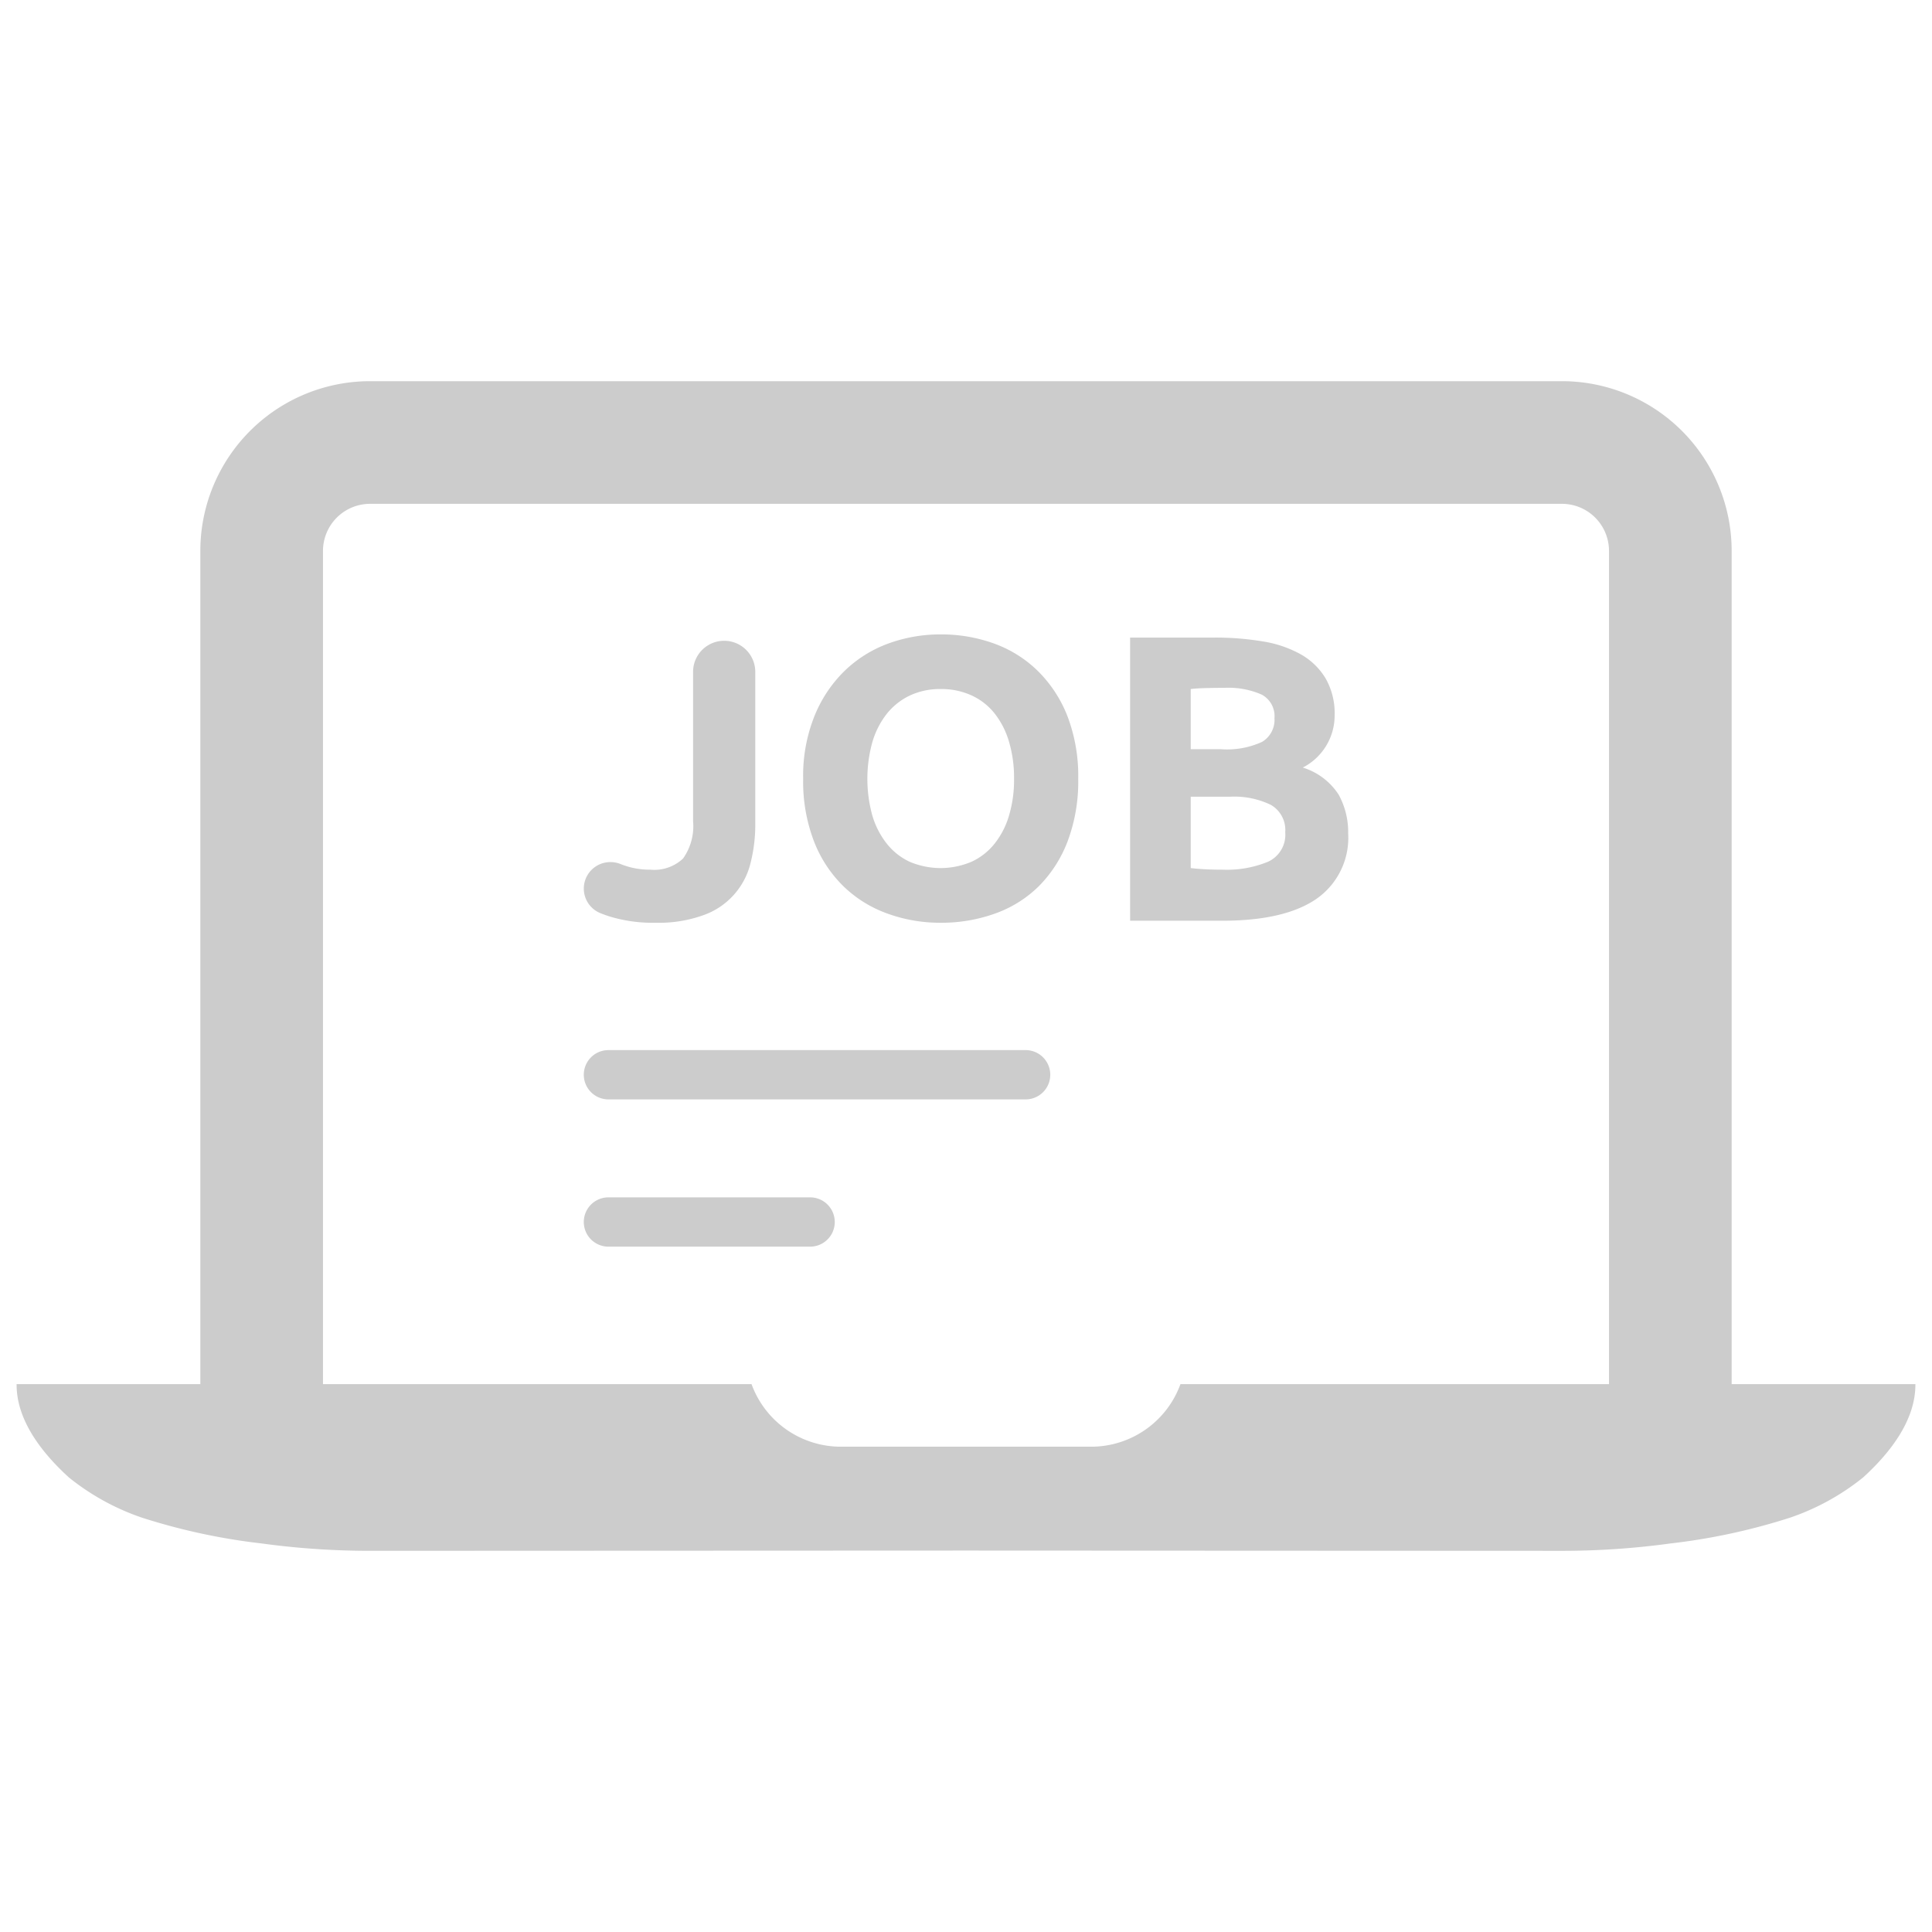 <?xml version="1.0" encoding="UTF-8" standalone="no"?> <svg id="Layer_1" data-name="Layer 1" xmlns="http://www.w3.org/2000/svg" viewBox="0 0 128 128"><defs><style>.cls-1{fill:#CCCCCC;}.cls-2{fill:#CCCCCC;}</style></defs><title>n</title><path class="cls-1" d="M114.727,91.702V36.5a11.247,11.247,0,0,0-11.248-11.246H24.521A11.247,11.247,0,0,0,13.273,36.5v55.202H1.1v.036c0,2.27,1.532,4.381,3.453,6.137a15.827,15.827,0,0,0,4.859,2.676,41.177,41.177,0,0,0,7.91,1.705,52.814,52.814,0,0,0,7.251.49L64,102.729l39.427.018a52.814,52.814,0,0,0,7.251-.49,41.177,41.177,0,0,0,7.91-1.705,15.827,15.827,0,0,0,4.859-2.676c1.921-1.756,3.453-3.867,3.453-6.137v-.036Zm-8.126,0H78.208a6.3,6.3,0,0,1-5.924,4.146h-16.569a6.3,6.3,0,0,1-5.924-4.146H21.399V36.5a3.121,3.121,0,0,1,3.122-3.12h78.959A3.121,3.121,0,0,1,106.601,36.5Z"/><path class="cls-2" d="M67.95,69.572H40.311a1.633,1.633,0,0,0,0,3.266h27.639a1.633,1.633,0,1,0,0-3.266Z"/><path class="cls-2" d="M53.672,79.328H40.311a1.633,1.633,0,0,0,0,3.266H53.672a1.633,1.633,0,1,0,0-3.266Z"/><path class="cls-2" d="M39.786,60.502c.169.068.348.133.531.194a9.719,9.719,0,0,0,3.091.438,8.72,8.72,0,0,0,3.235-.516,4.877,4.877,0,0,0,3.091-3.475,10.277,10.277,0,0,0,.305-2.536V44.514a2.06,2.06,0,0,0-4.121,0v9.88a3.716,3.716,0,0,1-.663,2.485,2.779,2.779,0,0,1-2.166.739,5.133,5.133,0,0,1-1.901-.344c-.025-.011-.05-.018-.075-.029a1.769,1.769,0,0,0-.671-.129,1.755,1.755,0,0,0-.656,3.386Z"/><path class="cls-2" d="M68.767,44.461a8.048,8.048,0,0,0-2.903-1.824,10.276,10.276,0,0,0-3.541-.606,10.03,10.03,0,0,0-3.474.606,8.21,8.21,0,0,0-2.906,1.824,8.754,8.754,0,0,0-1.992,3.002,10.647,10.647,0,0,0-.74,4.13,11.057,11.057,0,0,0,.713,4.136,8.398,8.398,0,0,0,1.955,2.987,8.098,8.098,0,0,0,2.906,1.807,10.206,10.206,0,0,0,3.538.612,10.506,10.506,0,0,0,3.608-.612,7.869,7.869,0,0,0,2.891-1.807,8.474,8.474,0,0,0,1.914-2.987,11.243,11.243,0,0,0,.699-4.136,11.109,11.109,0,0,0-.708-4.13A8.604,8.604,0,0,0,68.767,44.461ZM66.852,54.026a5.441,5.441,0,0,1-.951,1.859,4.183,4.183,0,0,1-1.531,1.206,5.23,5.23,0,0,1-4.109,0A4.207,4.207,0,0,1,58.744,55.885a5.492,5.492,0,0,1-.951-1.859,9.132,9.132,0,0,1,0-4.849,5.553,5.553,0,0,1,.951-1.876,4.35,4.35,0,0,1,1.517-1.212,4.684,4.684,0,0,1,2.062-.438,4.78,4.78,0,0,1,2.047.423,4.138,4.138,0,0,1,1.531,1.201,5.502,5.502,0,0,1,.951,1.876,8.346,8.346,0,0,1,.331,2.442A8.217,8.217,0,0,1,66.852,54.026Z"/><path class="cls-2" d="M86.312,50.853a3.875,3.875,0,0,0,2.111-3.46,4.652,4.652,0,0,0-.595-2.442,4.487,4.487,0,0,0-1.65-1.601,7.604,7.604,0,0,0-2.523-.856,18.973,18.973,0,0,0-3.21-.252H74.871V60.473h.003v.528H80.976q4.146,0,6.247-1.453a4.925,4.925,0,0,0,2.097-4.333,5.152,5.152,0,0,0-.629-2.564A4.348,4.348,0,0,0,86.312,50.853ZM78.888,45.65c.316-.035.679-.058,1.085-.064.403-.012.78-.014,1.137-.014a5.469,5.469,0,0,1,2.48.447,1.615,1.615,0,0,1,.847,1.56,1.697,1.697,0,0,1-.821,1.572,5.566,5.566,0,0,1-2.717.487H78.888Zm5.125,11.441a7.161,7.161,0,0,1-2.987.528c-.42,0-.809-.009-1.16-.026-.354-.017-.679-.046-.977-.081V52.785h2.59a5.56,5.56,0,0,1,2.717.539,1.92,1.92,0,0,1,.954,1.813A1.964,1.964,0,0,1,84.013,57.091Z"/></svg>